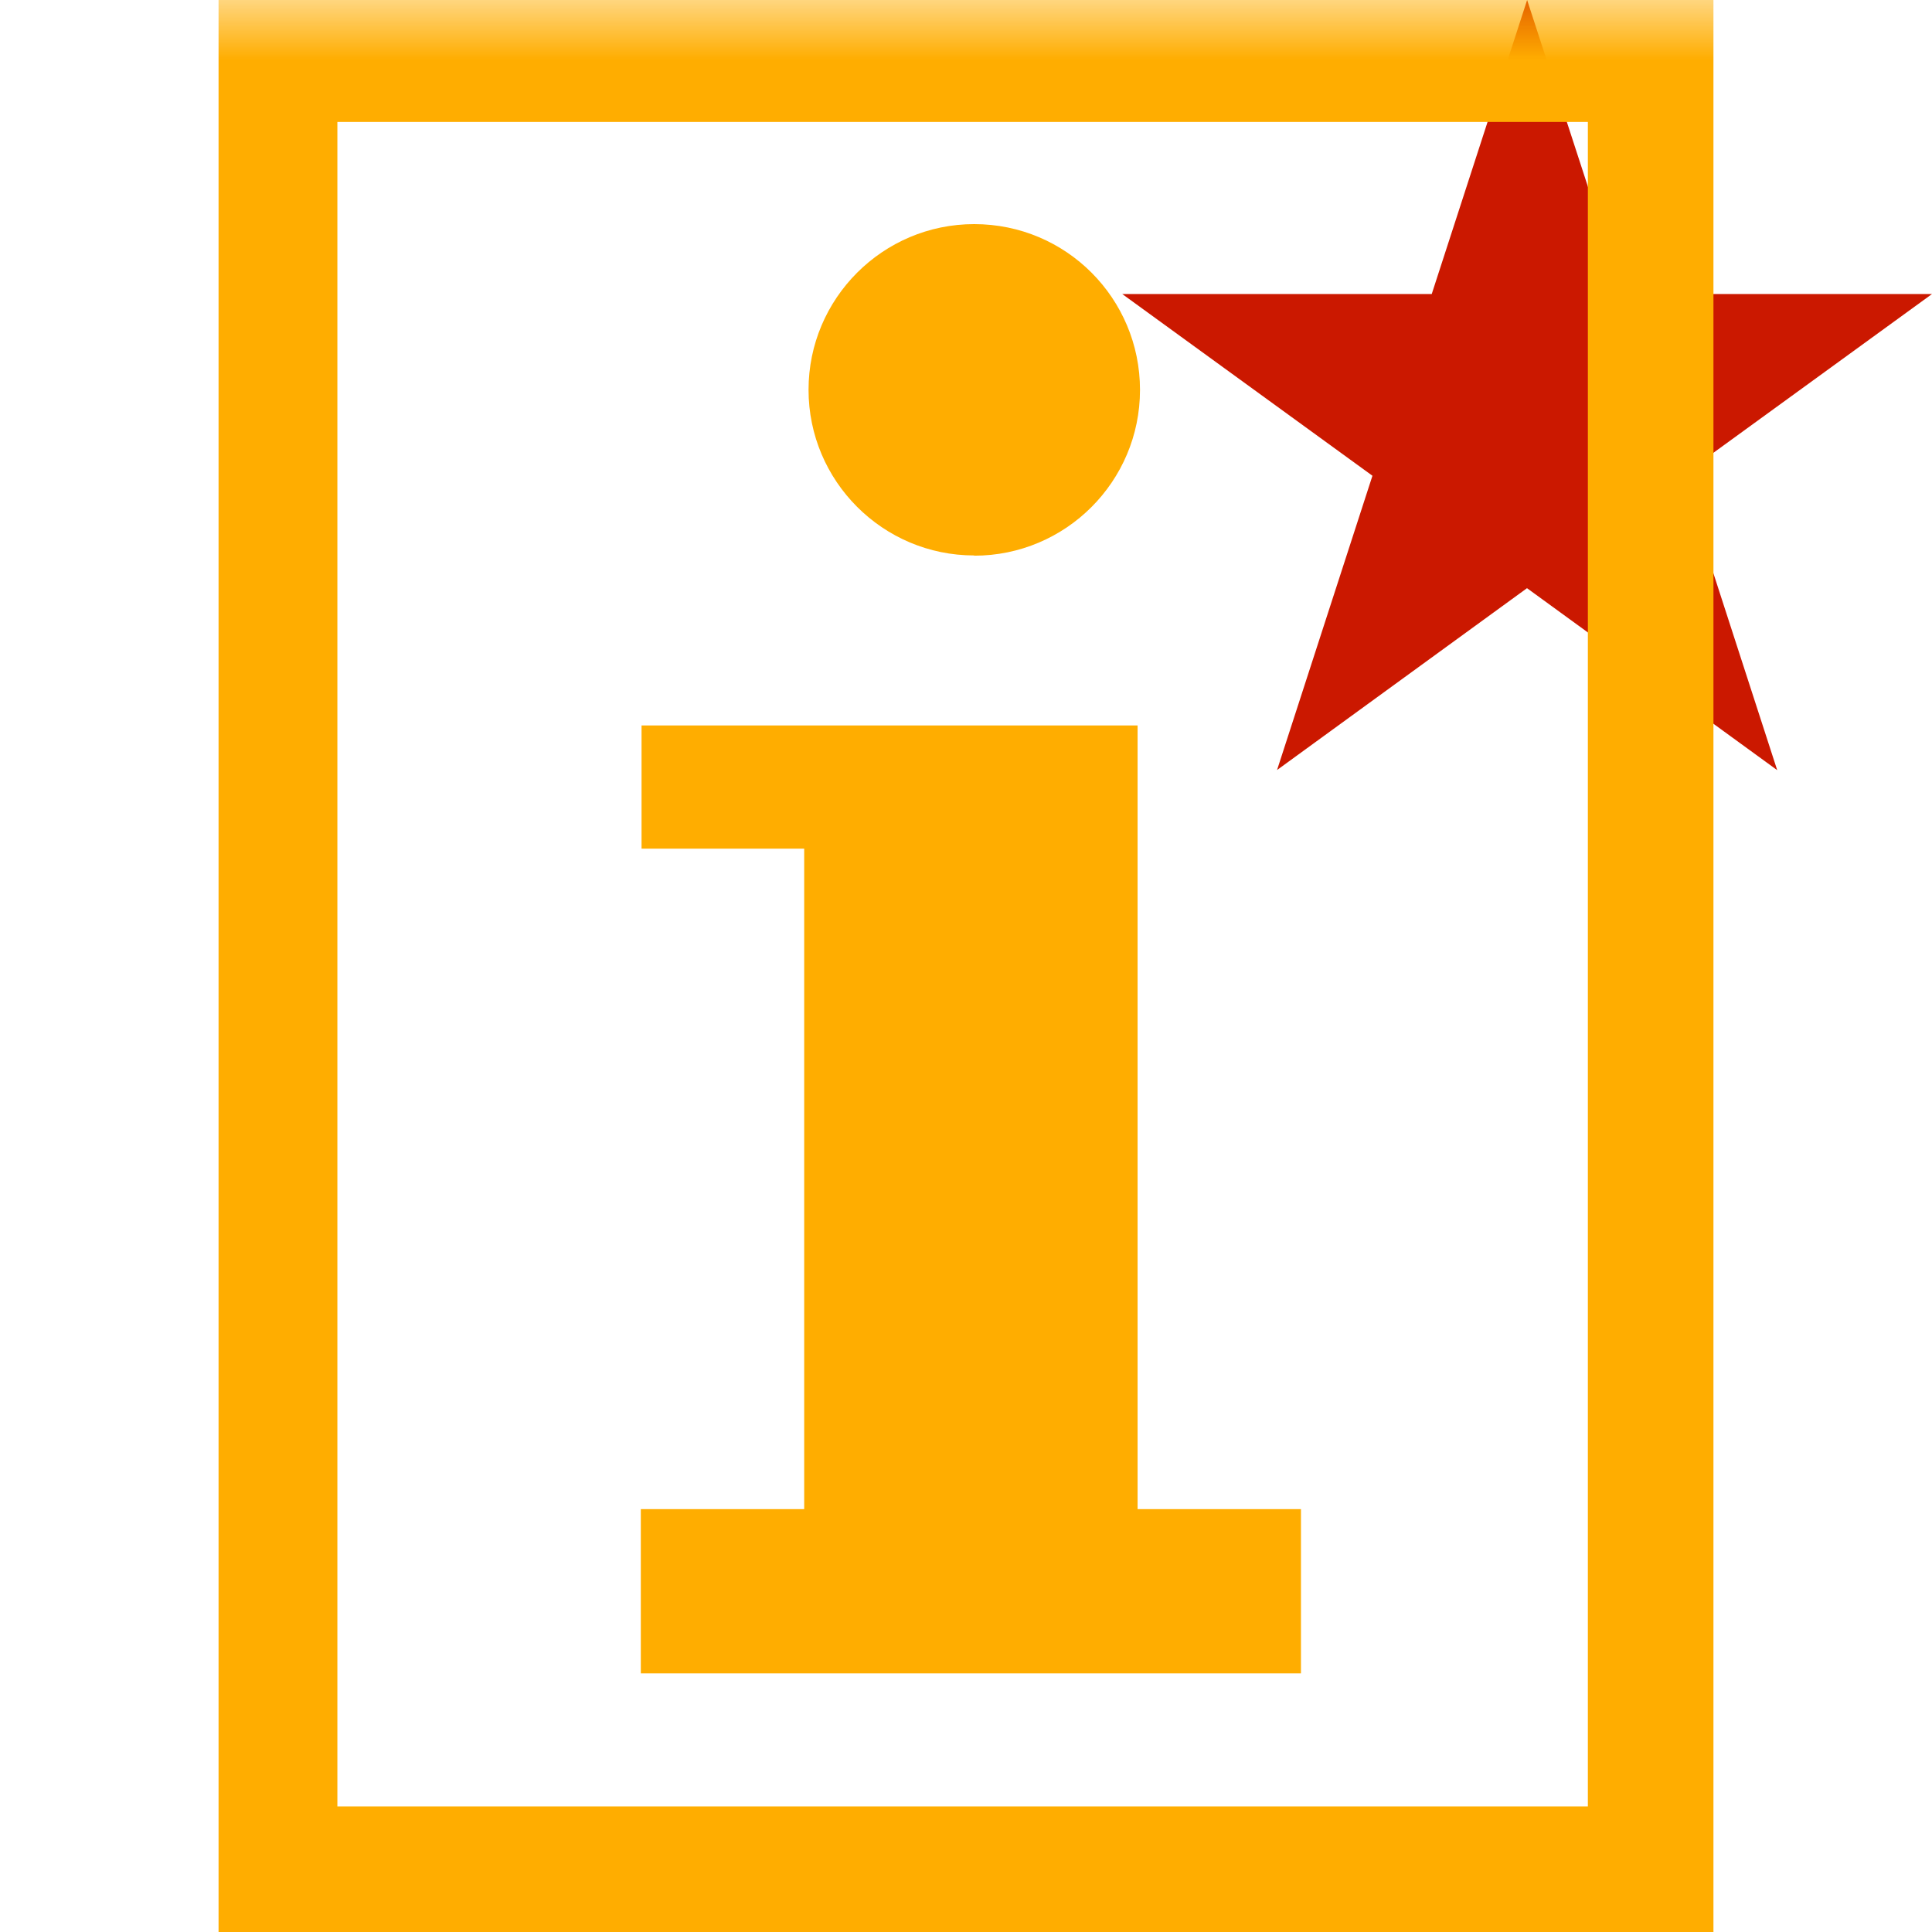 <svg width="16" height="16" xmlns="http://www.w3.org/2000/svg" viewBox="0 0 16 16" shape-rendering="geometricPrecision" fill="#ffad00"><defs><mask id="a"><rect fill="#fff" width="100%" height="100%"/><path fill="#000" d="M19.08 1.436h-4.915L12.65-3.238l-1.52 4.674H6.217l3.975 2.886-1.516 4.673 3.972-2.888 3.972 2.89-1.516-4.675z"/></mask></defs><path fill="#cb1800" d="M13.928 3.94L16 2.435h-2.56L12.647 0l-.79 2.435H9.294l2.072 1.505-.79 2.437 2.07-1.506 2.072 1.507"/><g mask="url(#a)"><path d="M1.81 0v16h12.38V0H1.81zm11.34 14.96H2.794V1.01H13.15v13.95z"/><path d="M8.067 4.602c.76 0 1.374-.616 1.374-1.373S8.83 1.856 8.068 1.856c-.757 0-1.372.616-1.372 1.372 0 .756.615 1.372 1.372 1.372zm1.354 7.896v-6.49H5.313v1.02H6.66v5.47H5.307v1.36h5.467v-1.36H9.42z"/></g></svg>